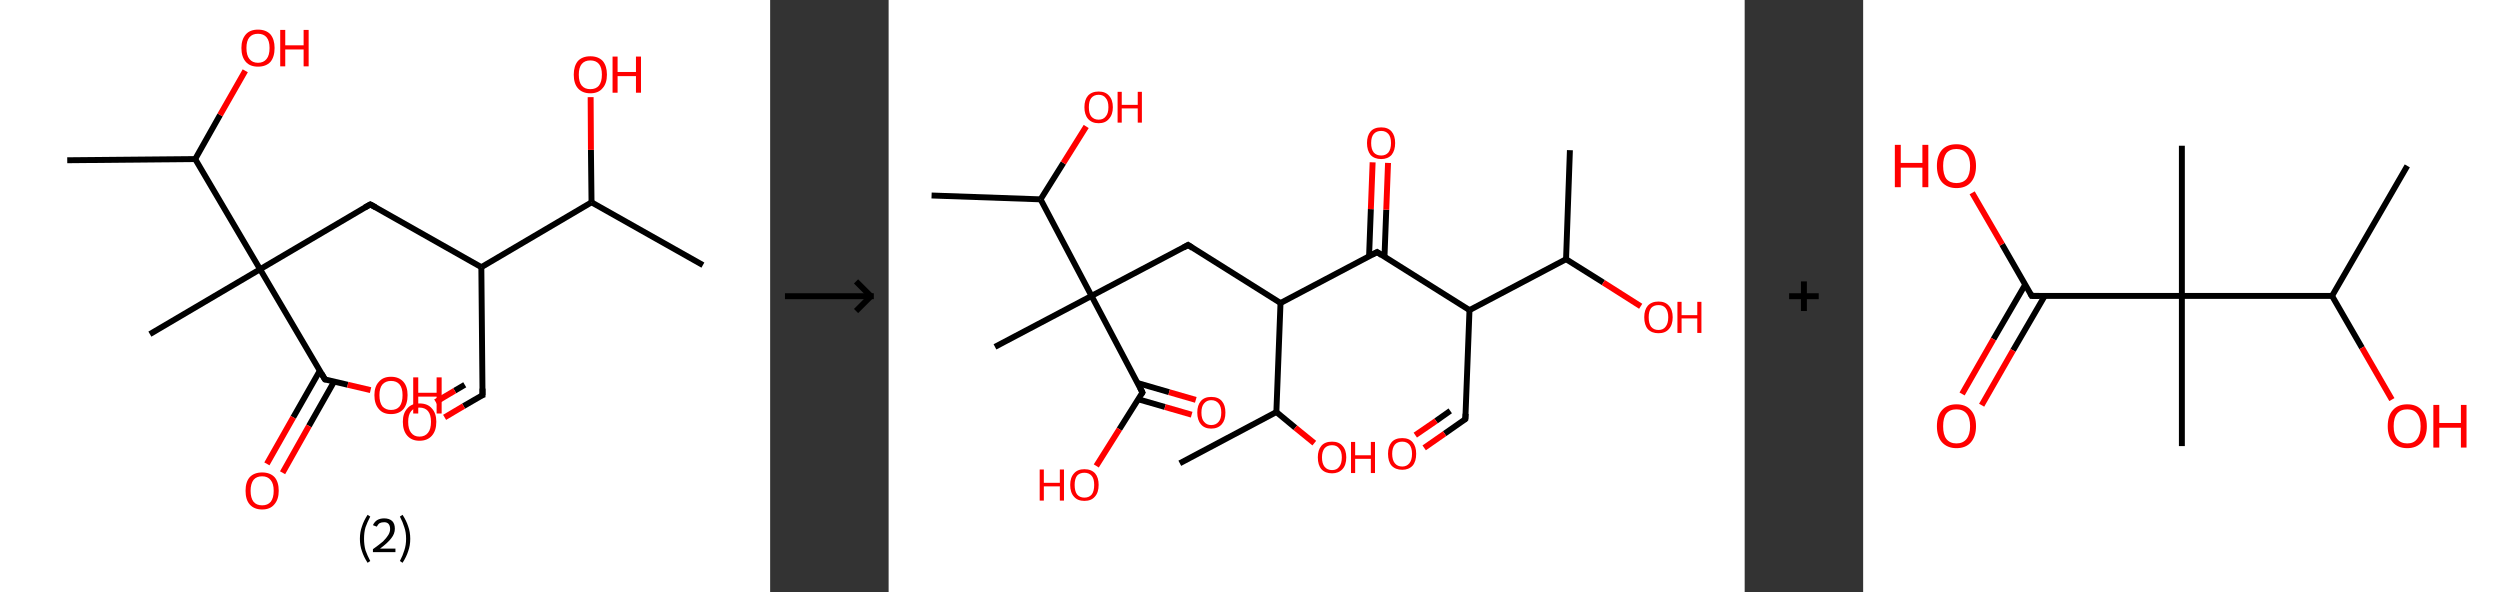 <?xml version='1.0' encoding='ASCII' standalone='yes'?>
<svg xmlns="http://www.w3.org/2000/svg" xmlns:xlink="http://www.w3.org/1999/xlink" version="1.1" width="844.0px" viewBox="0 0 844.0 200.0" height="200.0px">
  <rect x="0" y="0" width="844.0" height="200.0" fill="#333333" stroke="none"/>
  <g>
    <g transform="translate(0, 0) scale(1 1) "><!-- END OF HEADER -->
<rect style="opacity:1.0;fill:#FFFFFF;stroke:none" width="260.0" height="200.0" x="0.0" y="0.0"> </rect>
<path class="bond-0 atom-0 atom-1" d="M 237.3,89.5 L 199.7,68.3" style="fill:none;fill-rule:evenodd;stroke:#000000;stroke-width:2.0px;stroke-linecap:butt;stroke-linejoin:miter;stroke-opacity:1"/>
<path class="bond-1 atom-1 atom-2" d="M 199.7,68.3 L 199.5,50.6" style="fill:none;fill-rule:evenodd;stroke:#000000;stroke-width:2.0px;stroke-linecap:butt;stroke-linejoin:miter;stroke-opacity:1"/>
<path class="bond-1 atom-1 atom-2" d="M 199.5,50.6 L 199.4,32.8" style="fill:none;fill-rule:evenodd;stroke:#FF0000;stroke-width:2.0px;stroke-linecap:butt;stroke-linejoin:miter;stroke-opacity:1"/>
<path class="bond-2 atom-1 atom-3" d="M 199.7,68.3 L 162.5,90.2" style="fill:none;fill-rule:evenodd;stroke:#000000;stroke-width:2.0px;stroke-linecap:butt;stroke-linejoin:miter;stroke-opacity:1"/>
<path class="bond-3 atom-3 atom-4" d="M 162.5,90.2 L 162.9,133.4" style="fill:none;fill-rule:evenodd;stroke:#000000;stroke-width:2.0px;stroke-linecap:butt;stroke-linejoin:miter;stroke-opacity:1"/>
<path class="bond-4 atom-4 atom-5" d="M 162.9,133.4 L 156.5,137.1" style="fill:none;fill-rule:evenodd;stroke:#000000;stroke-width:2.0px;stroke-linecap:butt;stroke-linejoin:miter;stroke-opacity:1"/>
<path class="bond-4 atom-4 atom-5" d="M 156.5,137.1 L 150.1,140.9" style="fill:none;fill-rule:evenodd;stroke:#FF0000;stroke-width:2.0px;stroke-linecap:butt;stroke-linejoin:miter;stroke-opacity:1"/>
<path class="bond-4 atom-4 atom-5" d="M 156.9,129.9 L 153.5,131.9" style="fill:none;fill-rule:evenodd;stroke:#000000;stroke-width:2.0px;stroke-linecap:butt;stroke-linejoin:miter;stroke-opacity:1"/>
<path class="bond-4 atom-4 atom-5" d="M 153.5,131.9 L 147.1,135.7" style="fill:none;fill-rule:evenodd;stroke:#FF0000;stroke-width:2.0px;stroke-linecap:butt;stroke-linejoin:miter;stroke-opacity:1"/>
<path class="bond-5 atom-3 atom-6" d="M 162.5,90.2 L 125.0,69.0" style="fill:none;fill-rule:evenodd;stroke:#000000;stroke-width:2.0px;stroke-linecap:butt;stroke-linejoin:miter;stroke-opacity:1"/>
<path class="bond-6 atom-6 atom-7" d="M 125.0,69.0 L 87.8,90.9" style="fill:none;fill-rule:evenodd;stroke:#000000;stroke-width:2.0px;stroke-linecap:butt;stroke-linejoin:miter;stroke-opacity:1"/>
<path class="bond-7 atom-7 atom-8" d="M 87.8,90.9 L 50.6,112.8" style="fill:none;fill-rule:evenodd;stroke:#000000;stroke-width:2.0px;stroke-linecap:butt;stroke-linejoin:miter;stroke-opacity:1"/>
<path class="bond-8 atom-7 atom-9" d="M 87.8,90.9 L 109.7,128.1" style="fill:none;fill-rule:evenodd;stroke:#000000;stroke-width:2.0px;stroke-linecap:butt;stroke-linejoin:miter;stroke-opacity:1"/>
<path class="bond-9 atom-9 atom-10" d="M 108.0,125.1 L 99.0,140.9" style="fill:none;fill-rule:evenodd;stroke:#000000;stroke-width:2.0px;stroke-linecap:butt;stroke-linejoin:miter;stroke-opacity:1"/>
<path class="bond-9 atom-9 atom-10" d="M 99.0,140.9 L 90.1,156.6" style="fill:none;fill-rule:evenodd;stroke:#FF0000;stroke-width:2.0px;stroke-linecap:butt;stroke-linejoin:miter;stroke-opacity:1"/>
<path class="bond-9 atom-9 atom-10" d="M 112.8,128.8 L 104.3,143.8" style="fill:none;fill-rule:evenodd;stroke:#000000;stroke-width:2.0px;stroke-linecap:butt;stroke-linejoin:miter;stroke-opacity:1"/>
<path class="bond-9 atom-9 atom-10" d="M 104.3,143.8 L 95.4,159.6" style="fill:none;fill-rule:evenodd;stroke:#FF0000;stroke-width:2.0px;stroke-linecap:butt;stroke-linejoin:miter;stroke-opacity:1"/>
<path class="bond-10 atom-9 atom-11" d="M 109.7,128.1 L 117.4,129.9" style="fill:none;fill-rule:evenodd;stroke:#000000;stroke-width:2.0px;stroke-linecap:butt;stroke-linejoin:miter;stroke-opacity:1"/>
<path class="bond-10 atom-9 atom-11" d="M 117.4,129.9 L 125.1,131.7" style="fill:none;fill-rule:evenodd;stroke:#FF0000;stroke-width:2.0px;stroke-linecap:butt;stroke-linejoin:miter;stroke-opacity:1"/>
<path class="bond-11 atom-7 atom-12" d="M 87.8,90.9 L 65.9,53.7" style="fill:none;fill-rule:evenodd;stroke:#000000;stroke-width:2.0px;stroke-linecap:butt;stroke-linejoin:miter;stroke-opacity:1"/>
<path class="bond-12 atom-12 atom-13" d="M 65.9,53.7 L 22.7,54.1" style="fill:none;fill-rule:evenodd;stroke:#000000;stroke-width:2.0px;stroke-linecap:butt;stroke-linejoin:miter;stroke-opacity:1"/>
<path class="bond-13 atom-12 atom-14" d="M 65.9,53.7 L 74.3,38.8" style="fill:none;fill-rule:evenodd;stroke:#000000;stroke-width:2.0px;stroke-linecap:butt;stroke-linejoin:miter;stroke-opacity:1"/>
<path class="bond-13 atom-12 atom-14" d="M 74.3,38.8 L 82.8,23.9" style="fill:none;fill-rule:evenodd;stroke:#FF0000;stroke-width:2.0px;stroke-linecap:butt;stroke-linejoin:miter;stroke-opacity:1"/>
<path d="M 162.9,131.2 L 162.9,133.4 L 162.6,133.5" style="fill:none;stroke:#000000;stroke-width:2.0px;stroke-linecap:butt;stroke-linejoin:miter;stroke-opacity:1;"/>
<path d="M 126.8,70.0 L 125.0,69.0 L 123.1,70.1" style="fill:none;stroke:#000000;stroke-width:2.0px;stroke-linecap:butt;stroke-linejoin:miter;stroke-opacity:1;"/>
<path d="M 108.6,126.2 L 109.7,128.1 L 110.1,128.2" style="fill:none;stroke:#000000;stroke-width:2.0px;stroke-linecap:butt;stroke-linejoin:miter;stroke-opacity:1;"/>
<path class="atom-2" d="M 193.7 25.2 Q 193.7 22.3, 195.1 20.6 Q 196.6 19.0, 199.3 19.0 Q 202.0 19.0, 203.5 20.6 Q 204.9 22.3, 204.9 25.2 Q 204.9 28.2, 203.4 29.8 Q 202.0 31.5, 199.3 31.5 Q 196.6 31.5, 195.1 29.8 Q 193.7 28.2, 193.7 25.2 M 199.3 30.1 Q 201.2 30.1, 202.2 28.9 Q 203.2 27.6, 203.2 25.2 Q 203.2 22.8, 202.2 21.6 Q 201.2 20.4, 199.3 20.4 Q 197.4 20.4, 196.4 21.6 Q 195.4 22.8, 195.4 25.2 Q 195.4 27.7, 196.4 28.9 Q 197.4 30.1, 199.3 30.1 " fill="#FF0000"/>
<path class="atom-2" d="M 206.8 19.1 L 208.5 19.1 L 208.5 24.3 L 214.7 24.3 L 214.7 19.1 L 216.4 19.1 L 216.4 31.3 L 214.7 31.3 L 214.7 25.7 L 208.5 25.7 L 208.5 31.3 L 206.8 31.3 L 206.8 19.1 " fill="#FF0000"/>
<path class="atom-5" d="M 136.0 142.4 Q 136.0 139.5, 137.5 137.9 Q 138.9 136.2, 141.6 136.2 Q 144.4 136.2, 145.8 137.9 Q 147.3 139.5, 147.3 142.4 Q 147.3 145.4, 145.8 147.1 Q 144.3 148.8, 141.6 148.8 Q 139.0 148.8, 137.5 147.1 Q 136.0 145.4, 136.0 142.4 M 141.6 147.4 Q 143.5 147.4, 144.5 146.1 Q 145.5 144.9, 145.5 142.4 Q 145.5 140.0, 144.5 138.8 Q 143.5 137.6, 141.6 137.6 Q 139.8 137.6, 138.8 138.8 Q 137.8 140.0, 137.8 142.4 Q 137.8 144.9, 138.8 146.1 Q 139.8 147.4, 141.6 147.4 " fill="#FF0000"/>
<path class="atom-10" d="M 82.9 165.7 Q 82.9 162.7, 84.3 161.1 Q 85.8 159.5, 88.5 159.5 Q 91.2 159.5, 92.7 161.1 Q 94.1 162.7, 94.1 165.7 Q 94.1 168.6, 92.6 170.3 Q 91.2 172.0, 88.5 172.0 Q 85.8 172.0, 84.3 170.3 Q 82.9 168.7, 82.9 165.7 M 88.5 170.6 Q 90.4 170.6, 91.4 169.4 Q 92.4 168.1, 92.4 165.7 Q 92.4 163.3, 91.4 162.1 Q 90.4 160.8, 88.5 160.8 Q 86.6 160.8, 85.6 162.0 Q 84.6 163.3, 84.6 165.7 Q 84.6 168.1, 85.6 169.4 Q 86.6 170.6, 88.5 170.6 " fill="#FF0000"/>
<path class="atom-11" d="M 126.4 133.4 Q 126.4 130.5, 127.9 128.9 Q 129.3 127.2, 132.0 127.2 Q 134.7 127.2, 136.2 128.9 Q 137.6 130.5, 137.6 133.4 Q 137.6 136.4, 136.2 138.1 Q 134.7 139.8, 132.0 139.8 Q 129.3 139.8, 127.9 138.1 Q 126.4 136.4, 126.4 133.4 M 132.0 138.4 Q 133.9 138.4, 134.9 137.2 Q 135.9 135.9, 135.9 133.4 Q 135.9 131.0, 134.9 129.8 Q 133.9 128.6, 132.0 128.6 Q 130.2 128.6, 129.1 129.8 Q 128.1 131.0, 128.1 133.4 Q 128.1 135.9, 129.1 137.2 Q 130.2 138.4, 132.0 138.4 " fill="#FF0000"/>
<path class="atom-11" d="M 139.5 127.4 L 141.2 127.4 L 141.2 132.6 L 147.4 132.6 L 147.4 127.4 L 149.1 127.4 L 149.1 139.6 L 147.4 139.6 L 147.4 133.9 L 141.2 133.9 L 141.2 139.6 L 139.5 139.6 L 139.5 127.4 " fill="#FF0000"/>
<path class="atom-14" d="M 81.5 16.2 Q 81.5 13.3, 83.0 11.6 Q 84.4 10.0, 87.1 10.0 Q 89.8 10.0, 91.3 11.6 Q 92.7 13.3, 92.7 16.2 Q 92.7 19.2, 91.3 20.9 Q 89.8 22.5, 87.1 22.5 Q 84.4 22.5, 83.0 20.9 Q 81.5 19.2, 81.5 16.2 M 87.1 21.2 Q 89.0 21.2, 90.0 19.9 Q 91.0 18.7, 91.0 16.2 Q 91.0 13.8, 90.0 12.6 Q 89.0 11.4, 87.1 11.4 Q 85.2 11.4, 84.2 12.6 Q 83.2 13.8, 83.2 16.2 Q 83.2 18.7, 84.2 19.9 Q 85.2 21.2, 87.1 21.2 " fill="#FF0000"/>
<path class="atom-14" d="M 94.6 10.1 L 96.3 10.1 L 96.3 15.3 L 102.5 15.3 L 102.5 10.1 L 104.2 10.1 L 104.2 22.4 L 102.5 22.4 L 102.5 16.7 L 96.3 16.7 L 96.3 22.4 L 94.6 22.4 L 94.6 10.1 " fill="#FF0000"/>
<path class="legend" d="M 121.5 181.9 Q 121.5 179.6, 122.2 177.7 Q 122.8 175.8, 124.1 173.8 L 125.0 174.4 Q 124.0 176.3, 123.4 178.0 Q 122.9 179.7, 122.9 181.9 Q 122.9 184.0, 123.4 185.8 Q 124.0 187.5, 125.0 189.4 L 124.1 190.0 Q 122.8 188.0, 122.2 186.1 Q 121.5 184.2, 121.5 181.9 " fill="#000000"/>
<path class="legend" d="M 125.9 177.3 Q 126.4 176.2, 127.3 175.6 Q 128.3 175.0, 129.7 175.0 Q 131.4 175.0, 132.4 175.9 Q 133.3 176.8, 133.3 178.5 Q 133.3 180.2, 132.1 181.7 Q 130.9 183.3, 128.3 185.2 L 133.5 185.2 L 133.5 186.4 L 125.9 186.4 L 125.9 185.4 Q 128.0 183.9, 129.3 182.8 Q 130.5 181.6, 131.1 180.6 Q 131.7 179.6, 131.7 178.6 Q 131.7 177.5, 131.2 176.9 Q 130.7 176.3, 129.7 176.3 Q 128.8 176.3, 128.2 176.6 Q 127.6 177.0, 127.2 177.8 L 125.9 177.3 " fill="#000000"/>
<path class="legend" d="M 138.5 181.9 Q 138.5 184.2, 137.8 186.1 Q 137.2 188.0, 135.9 190.0 L 135.0 189.4 Q 136.0 187.5, 136.5 185.8 Q 137.1 184.0, 137.1 181.9 Q 137.1 179.7, 136.5 178.0 Q 136.0 176.3, 135.0 174.4 L 135.9 173.8 Q 137.2 175.8, 137.8 177.7 Q 138.5 179.6, 138.5 181.9 " fill="#000000"/>
</g>
    <g transform="translate(260.0, 0) scale(1 1) "><line x1="5" y1="100" x2="35" y2="100" style="stroke:rgb(0,0,0);stroke-width:2"/>
  <line x1="34" y1="100" x2="29" y2="95" style="stroke:rgb(0,0,0);stroke-width:2"/>
  <line x1="34" y1="100" x2="29" y2="105" style="stroke:rgb(0,0,0);stroke-width:2"/>
</g>
    <g transform="translate(300.0, 0) scale(1 1) "><!-- END OF HEADER -->
<rect style="opacity:1.0;fill:#FFFFFF;stroke:none" width="289.0" height="200.0" x="0.0" y="0.0"> </rect>
<path class="bond-0 atom-0 atom-1" d="M 230.0,50.7 L 228.7,87.5" style="fill:none;fill-rule:evenodd;stroke:#000000;stroke-width:2.0px;stroke-linecap:butt;stroke-linejoin:miter;stroke-opacity:1"/>
<path class="bond-1 atom-1 atom-2" d="M 228.7,87.5 L 241.3,95.4" style="fill:none;fill-rule:evenodd;stroke:#000000;stroke-width:2.0px;stroke-linecap:butt;stroke-linejoin:miter;stroke-opacity:1"/>
<path class="bond-1 atom-1 atom-2" d="M 241.3,95.4 L 253.9,103.4" style="fill:none;fill-rule:evenodd;stroke:#FF0000;stroke-width:2.0px;stroke-linecap:butt;stroke-linejoin:miter;stroke-opacity:1"/>
<path class="bond-2 atom-1 atom-3" d="M 228.7,87.5 L 196.1,104.7" style="fill:none;fill-rule:evenodd;stroke:#000000;stroke-width:2.0px;stroke-linecap:butt;stroke-linejoin:miter;stroke-opacity:1"/>
<path class="bond-3 atom-3 atom-4" d="M 196.1,104.7 L 194.7,141.5" style="fill:none;fill-rule:evenodd;stroke:#000000;stroke-width:2.0px;stroke-linecap:butt;stroke-linejoin:miter;stroke-opacity:1"/>
<path class="bond-4 atom-4 atom-5" d="M 194.7,141.5 L 187.7,146.4" style="fill:none;fill-rule:evenodd;stroke:#000000;stroke-width:2.0px;stroke-linecap:butt;stroke-linejoin:miter;stroke-opacity:1"/>
<path class="bond-4 atom-4 atom-5" d="M 187.7,146.4 L 180.8,151.2" style="fill:none;fill-rule:evenodd;stroke:#FF0000;stroke-width:2.0px;stroke-linecap:butt;stroke-linejoin:miter;stroke-opacity:1"/>
<path class="bond-4 atom-4 atom-5" d="M 189.6,138.7 L 184.8,142.1" style="fill:none;fill-rule:evenodd;stroke:#000000;stroke-width:2.0px;stroke-linecap:butt;stroke-linejoin:miter;stroke-opacity:1"/>
<path class="bond-4 atom-4 atom-5" d="M 184.8,142.1 L 177.8,146.9" style="fill:none;fill-rule:evenodd;stroke:#FF0000;stroke-width:2.0px;stroke-linecap:butt;stroke-linejoin:miter;stroke-opacity:1"/>
<path class="bond-5 atom-3 atom-6" d="M 196.1,104.7 L 164.9,85.1" style="fill:none;fill-rule:evenodd;stroke:#000000;stroke-width:2.0px;stroke-linecap:butt;stroke-linejoin:miter;stroke-opacity:1"/>
<path class="bond-6 atom-6 atom-7" d="M 167.4,86.7 L 168.0,70.8" style="fill:none;fill-rule:evenodd;stroke:#000000;stroke-width:2.0px;stroke-linecap:butt;stroke-linejoin:miter;stroke-opacity:1"/>
<path class="bond-6 atom-6 atom-7" d="M 168.0,70.8 L 168.6,55.0" style="fill:none;fill-rule:evenodd;stroke:#FF0000;stroke-width:2.0px;stroke-linecap:butt;stroke-linejoin:miter;stroke-opacity:1"/>
<path class="bond-6 atom-6 atom-7" d="M 162.2,86.5 L 162.8,70.6" style="fill:none;fill-rule:evenodd;stroke:#000000;stroke-width:2.0px;stroke-linecap:butt;stroke-linejoin:miter;stroke-opacity:1"/>
<path class="bond-6 atom-6 atom-7" d="M 162.8,70.6 L 163.4,54.8" style="fill:none;fill-rule:evenodd;stroke:#FF0000;stroke-width:2.0px;stroke-linecap:butt;stroke-linejoin:miter;stroke-opacity:1"/>
<path class="bond-7 atom-6 atom-8" d="M 164.9,85.1 L 132.3,102.3" style="fill:none;fill-rule:evenodd;stroke:#000000;stroke-width:2.0px;stroke-linecap:butt;stroke-linejoin:miter;stroke-opacity:1"/>
<path class="bond-8 atom-8 atom-9" d="M 132.3,102.3 L 101.1,82.7" style="fill:none;fill-rule:evenodd;stroke:#000000;stroke-width:2.0px;stroke-linecap:butt;stroke-linejoin:miter;stroke-opacity:1"/>
<path class="bond-9 atom-9 atom-10" d="M 101.1,82.7 L 68.5,99.9" style="fill:none;fill-rule:evenodd;stroke:#000000;stroke-width:2.0px;stroke-linecap:butt;stroke-linejoin:miter;stroke-opacity:1"/>
<path class="bond-10 atom-10 atom-11" d="M 68.5,99.9 L 35.9,117.1" style="fill:none;fill-rule:evenodd;stroke:#000000;stroke-width:2.0px;stroke-linecap:butt;stroke-linejoin:miter;stroke-opacity:1"/>
<path class="bond-11 atom-10 atom-12" d="M 68.5,99.9 L 85.7,132.5" style="fill:none;fill-rule:evenodd;stroke:#000000;stroke-width:2.0px;stroke-linecap:butt;stroke-linejoin:miter;stroke-opacity:1"/>
<path class="bond-12 atom-12 atom-13" d="M 84.3,134.8 L 93.3,137.4" style="fill:none;fill-rule:evenodd;stroke:#000000;stroke-width:2.0px;stroke-linecap:butt;stroke-linejoin:miter;stroke-opacity:1"/>
<path class="bond-12 atom-12 atom-13" d="M 93.3,137.4 L 102.3,140.0" style="fill:none;fill-rule:evenodd;stroke:#FF0000;stroke-width:2.0px;stroke-linecap:butt;stroke-linejoin:miter;stroke-opacity:1"/>
<path class="bond-12 atom-12 atom-13" d="M 84.0,129.3 L 94.7,132.4" style="fill:none;fill-rule:evenodd;stroke:#000000;stroke-width:2.0px;stroke-linecap:butt;stroke-linejoin:miter;stroke-opacity:1"/>
<path class="bond-12 atom-12 atom-13" d="M 94.7,132.4 L 103.7,135.0" style="fill:none;fill-rule:evenodd;stroke:#FF0000;stroke-width:2.0px;stroke-linecap:butt;stroke-linejoin:miter;stroke-opacity:1"/>
<path class="bond-13 atom-12 atom-14" d="M 85.7,132.5 L 77.9,144.9" style="fill:none;fill-rule:evenodd;stroke:#000000;stroke-width:2.0px;stroke-linecap:butt;stroke-linejoin:miter;stroke-opacity:1"/>
<path class="bond-13 atom-12 atom-14" d="M 77.9,144.9 L 70.1,157.3" style="fill:none;fill-rule:evenodd;stroke:#FF0000;stroke-width:2.0px;stroke-linecap:butt;stroke-linejoin:miter;stroke-opacity:1"/>
<path class="bond-14 atom-10 atom-15" d="M 68.5,99.9 L 51.3,67.3" style="fill:none;fill-rule:evenodd;stroke:#000000;stroke-width:2.0px;stroke-linecap:butt;stroke-linejoin:miter;stroke-opacity:1"/>
<path class="bond-15 atom-15 atom-16" d="M 51.3,67.3 L 14.5,66.0" style="fill:none;fill-rule:evenodd;stroke:#000000;stroke-width:2.0px;stroke-linecap:butt;stroke-linejoin:miter;stroke-opacity:1"/>
<path class="bond-16 atom-15 atom-17" d="M 51.3,67.3 L 59.0,55.0" style="fill:none;fill-rule:evenodd;stroke:#000000;stroke-width:2.0px;stroke-linecap:butt;stroke-linejoin:miter;stroke-opacity:1"/>
<path class="bond-16 atom-15 atom-17" d="M 59.0,55.0 L 66.7,42.7" style="fill:none;fill-rule:evenodd;stroke:#FF0000;stroke-width:2.0px;stroke-linecap:butt;stroke-linejoin:miter;stroke-opacity:1"/>
<path class="bond-17 atom-8 atom-18" d="M 132.3,102.3 L 130.9,139.1" style="fill:none;fill-rule:evenodd;stroke:#000000;stroke-width:2.0px;stroke-linecap:butt;stroke-linejoin:miter;stroke-opacity:1"/>
<path class="bond-18 atom-18 atom-19" d="M 130.9,139.1 L 98.3,156.4" style="fill:none;fill-rule:evenodd;stroke:#000000;stroke-width:2.0px;stroke-linecap:butt;stroke-linejoin:miter;stroke-opacity:1"/>
<path class="bond-19 atom-18 atom-20" d="M 130.9,139.1 L 137.3,144.4" style="fill:none;fill-rule:evenodd;stroke:#000000;stroke-width:2.0px;stroke-linecap:butt;stroke-linejoin:miter;stroke-opacity:1"/>
<path class="bond-19 atom-18 atom-20" d="M 137.3,144.4 L 143.7,149.6" style="fill:none;fill-rule:evenodd;stroke:#FF0000;stroke-width:2.0px;stroke-linecap:butt;stroke-linejoin:miter;stroke-opacity:1"/>
<path d="M 194.8,139.7 L 194.7,141.5 L 194.4,141.8" style="fill:none;stroke:#000000;stroke-width:2.0px;stroke-linecap:butt;stroke-linejoin:miter;stroke-opacity:1;"/>
<path d="M 166.4,86.1 L 164.9,85.1 L 163.2,86.0" style="fill:none;stroke:#000000;stroke-width:2.0px;stroke-linecap:butt;stroke-linejoin:miter;stroke-opacity:1;"/>
<path d="M 102.6,83.7 L 101.1,82.7 L 99.5,83.6" style="fill:none;stroke:#000000;stroke-width:2.0px;stroke-linecap:butt;stroke-linejoin:miter;stroke-opacity:1;"/>
<path d="M 84.9,130.9 L 85.7,132.5 L 85.3,133.1" style="fill:none;stroke:#000000;stroke-width:2.0px;stroke-linecap:butt;stroke-linejoin:miter;stroke-opacity:1;"/>
<path class="atom-2" d="M 255.1 107.1 Q 255.1 104.6, 256.3 103.2 Q 257.6 101.8, 259.9 101.8 Q 262.2 101.8, 263.4 103.2 Q 264.7 104.6, 264.7 107.1 Q 264.7 109.7, 263.4 111.1 Q 262.2 112.5, 259.9 112.5 Q 257.6 112.5, 256.3 111.1 Q 255.1 109.7, 255.1 107.1 M 259.9 111.4 Q 261.5 111.4, 262.3 110.3 Q 263.2 109.2, 263.2 107.1 Q 263.2 105.1, 262.3 104.0 Q 261.5 103.0, 259.9 103.0 Q 258.3 103.0, 257.4 104.0 Q 256.6 105.1, 256.6 107.1 Q 256.6 109.2, 257.4 110.3 Q 258.3 111.4, 259.9 111.4 " fill="#FF0000"/>
<path class="atom-2" d="M 266.3 101.9 L 267.7 101.9 L 267.7 106.4 L 273.0 106.4 L 273.0 101.9 L 274.4 101.9 L 274.4 112.4 L 273.0 112.4 L 273.0 107.5 L 267.7 107.5 L 267.7 112.4 L 266.3 112.4 L 266.3 101.9 " fill="#FF0000"/>
<path class="atom-5" d="M 168.6 153.2 Q 168.6 150.7, 169.8 149.3 Q 171.0 147.9, 173.4 147.9 Q 175.7 147.9, 176.9 149.3 Q 178.1 150.7, 178.1 153.2 Q 178.1 155.8, 176.9 157.2 Q 175.6 158.6, 173.4 158.6 Q 171.1 158.6, 169.8 157.2 Q 168.6 155.8, 168.6 153.2 M 173.4 157.5 Q 174.9 157.5, 175.8 156.4 Q 176.7 155.3, 176.7 153.2 Q 176.7 151.2, 175.8 150.1 Q 174.9 149.1, 173.4 149.1 Q 171.8 149.1, 170.9 150.1 Q 170.0 151.2, 170.0 153.2 Q 170.0 155.3, 170.9 156.4 Q 171.8 157.5, 173.4 157.5 " fill="#FF0000"/>
<path class="atom-7" d="M 161.5 48.3 Q 161.5 45.8, 162.7 44.4 Q 163.9 43.0, 166.3 43.0 Q 168.6 43.0, 169.8 44.4 Q 171.0 45.8, 171.0 48.3 Q 171.0 50.8, 169.8 52.3 Q 168.5 53.7, 166.3 53.7 Q 164.0 53.7, 162.7 52.3 Q 161.5 50.8, 161.5 48.3 M 166.3 52.5 Q 167.8 52.5, 168.7 51.5 Q 169.6 50.4, 169.6 48.3 Q 169.6 46.2, 168.7 45.2 Q 167.8 44.2, 166.3 44.2 Q 164.7 44.2, 163.8 45.2 Q 162.9 46.2, 162.9 48.3 Q 162.9 50.4, 163.8 51.5 Q 164.7 52.5, 166.3 52.5 " fill="#FF0000"/>
<path class="atom-13" d="M 104.2 139.3 Q 104.2 136.8, 105.4 135.4 Q 106.6 134.0, 108.9 134.0 Q 111.3 134.0, 112.5 135.4 Q 113.7 136.8, 113.7 139.3 Q 113.7 141.8, 112.5 143.2 Q 111.2 144.7, 108.9 144.7 Q 106.6 144.7, 105.4 143.2 Q 104.2 141.8, 104.2 139.3 M 108.9 143.5 Q 110.5 143.5, 111.4 142.4 Q 112.3 141.4, 112.3 139.3 Q 112.3 137.2, 111.4 136.2 Q 110.5 135.1, 108.9 135.1 Q 107.4 135.1, 106.5 136.2 Q 105.6 137.2, 105.6 139.3 Q 105.6 141.4, 106.5 142.4 Q 107.4 143.5, 108.9 143.5 " fill="#FF0000"/>
<path class="atom-14" d="M 51.0 158.5 L 52.4 158.5 L 52.4 163.0 L 57.8 163.0 L 57.8 158.5 L 59.2 158.5 L 59.2 169.0 L 57.8 169.0 L 57.8 164.2 L 52.4 164.2 L 52.4 169.0 L 51.0 169.0 L 51.0 158.5 " fill="#FF0000"/>
<path class="atom-14" d="M 61.3 163.7 Q 61.3 161.2, 62.6 159.8 Q 63.8 158.4, 66.1 158.4 Q 68.4 158.4, 69.7 159.8 Q 70.9 161.2, 70.9 163.7 Q 70.9 166.3, 69.6 167.7 Q 68.4 169.1, 66.1 169.1 Q 63.8 169.1, 62.6 167.7 Q 61.3 166.3, 61.3 163.7 M 66.1 168.0 Q 67.7 168.0, 68.6 166.9 Q 69.4 165.8, 69.4 163.7 Q 69.4 161.7, 68.6 160.7 Q 67.7 159.6, 66.1 159.6 Q 64.5 159.6, 63.6 160.6 Q 62.8 161.7, 62.8 163.7 Q 62.8 165.8, 63.6 166.9 Q 64.5 168.0, 66.1 168.0 " fill="#FF0000"/>
<path class="atom-17" d="M 66.1 36.2 Q 66.1 33.7, 67.3 32.3 Q 68.6 30.9, 70.9 30.9 Q 73.2 30.9, 74.4 32.3 Q 75.7 33.7, 75.7 36.2 Q 75.7 38.7, 74.4 40.1 Q 73.2 41.6, 70.9 41.6 Q 68.6 41.6, 67.3 40.1 Q 66.1 38.7, 66.1 36.2 M 70.9 40.4 Q 72.5 40.4, 73.3 39.3 Q 74.2 38.3, 74.2 36.2 Q 74.2 34.1, 73.3 33.1 Q 72.5 32.0, 70.9 32.0 Q 69.3 32.0, 68.4 33.1 Q 67.6 34.1, 67.6 36.2 Q 67.6 38.3, 68.4 39.3 Q 69.3 40.4, 70.9 40.4 " fill="#FF0000"/>
<path class="atom-17" d="M 77.3 31.0 L 78.7 31.0 L 78.7 35.4 L 84.1 35.4 L 84.1 31.0 L 85.5 31.0 L 85.5 41.4 L 84.1 41.4 L 84.1 36.6 L 78.7 36.6 L 78.7 41.4 L 77.3 41.4 L 77.3 31.0 " fill="#FF0000"/>
<path class="atom-20" d="M 144.9 154.4 Q 144.9 151.9, 146.1 150.5 Q 147.3 149.1, 149.7 149.1 Q 152.0 149.1, 153.2 150.5 Q 154.5 151.9, 154.5 154.4 Q 154.5 157.0, 153.2 158.4 Q 151.9 159.8, 149.7 159.8 Q 147.4 159.8, 146.1 158.4 Q 144.9 157.0, 144.9 154.4 M 149.7 158.7 Q 151.3 158.7, 152.1 157.6 Q 153.0 156.5, 153.0 154.4 Q 153.0 152.4, 152.1 151.4 Q 151.3 150.3, 149.7 150.3 Q 148.1 150.3, 147.2 151.3 Q 146.3 152.4, 146.3 154.4 Q 146.3 156.5, 147.2 157.6 Q 148.1 158.7, 149.7 158.7 " fill="#FF0000"/>
<path class="atom-20" d="M 156.1 149.2 L 157.5 149.2 L 157.5 153.7 L 162.8 153.7 L 162.8 149.2 L 164.2 149.2 L 164.2 159.7 L 162.8 159.7 L 162.8 154.9 L 157.5 154.9 L 157.5 159.7 L 156.1 159.7 L 156.1 149.2 " fill="#FF0000"/>
</g>
    <g transform="translate(589.0, 0) scale(1 1) "><line x1="15" y1="100" x2="25" y2="100" style="stroke:rgb(0,0,0);stroke-width:2"/>
  <line x1="20" y1="95" x2="20" y2="105" style="stroke:rgb(0,0,0);stroke-width:2"/>
</g>
    <g transform="translate(629.0, 0) scale(1 1) "><!-- END OF HEADER -->
<rect style="opacity:1.0;fill:#FFFFFF;stroke:none" width="215.0" height="200.0" x="0.0" y="0.0"> </rect>
<path class="bond-0 atom-0 atom-1" d="M 183.7,56.0 L 158.3,99.9" style="fill:none;fill-rule:evenodd;stroke:#000000;stroke-width:2.0px;stroke-linecap:butt;stroke-linejoin:miter;stroke-opacity:1"/>
<path class="bond-1 atom-1 atom-2" d="M 158.3,99.9 L 168.4,117.4" style="fill:none;fill-rule:evenodd;stroke:#000000;stroke-width:2.0px;stroke-linecap:butt;stroke-linejoin:miter;stroke-opacity:1"/>
<path class="bond-1 atom-1 atom-2" d="M 168.4,117.4 L 178.5,134.9" style="fill:none;fill-rule:evenodd;stroke:#FF0000;stroke-width:2.0px;stroke-linecap:butt;stroke-linejoin:miter;stroke-opacity:1"/>
<path class="bond-2 atom-1 atom-3" d="M 158.3,99.9 L 107.6,99.9" style="fill:none;fill-rule:evenodd;stroke:#000000;stroke-width:2.0px;stroke-linecap:butt;stroke-linejoin:miter;stroke-opacity:1"/>
<path class="bond-3 atom-3 atom-4" d="M 107.6,99.9 L 107.6,49.2" style="fill:none;fill-rule:evenodd;stroke:#000000;stroke-width:2.0px;stroke-linecap:butt;stroke-linejoin:miter;stroke-opacity:1"/>
<path class="bond-4 atom-3 atom-5" d="M 107.6,99.9 L 107.6,150.6" style="fill:none;fill-rule:evenodd;stroke:#000000;stroke-width:2.0px;stroke-linecap:butt;stroke-linejoin:miter;stroke-opacity:1"/>
<path class="bond-5 atom-3 atom-6" d="M 107.6,99.9 L 56.9,99.9" style="fill:none;fill-rule:evenodd;stroke:#000000;stroke-width:2.0px;stroke-linecap:butt;stroke-linejoin:miter;stroke-opacity:1"/>
<path class="bond-6 atom-6 atom-7" d="M 54.7,96.1 L 44.0,114.5" style="fill:none;fill-rule:evenodd;stroke:#000000;stroke-width:2.0px;stroke-linecap:butt;stroke-linejoin:miter;stroke-opacity:1"/>
<path class="bond-6 atom-6 atom-7" d="M 44.0,114.5 L 33.4,133.0" style="fill:none;fill-rule:evenodd;stroke:#FF0000;stroke-width:2.0px;stroke-linecap:butt;stroke-linejoin:miter;stroke-opacity:1"/>
<path class="bond-6 atom-6 atom-7" d="M 61.3,99.9 L 50.6,118.3" style="fill:none;fill-rule:evenodd;stroke:#000000;stroke-width:2.0px;stroke-linecap:butt;stroke-linejoin:miter;stroke-opacity:1"/>
<path class="bond-6 atom-6 atom-7" d="M 50.6,118.3 L 40.0,136.8" style="fill:none;fill-rule:evenodd;stroke:#FF0000;stroke-width:2.0px;stroke-linecap:butt;stroke-linejoin:miter;stroke-opacity:1"/>
<path class="bond-7 atom-6 atom-8" d="M 56.9,99.9 L 46.9,82.5" style="fill:none;fill-rule:evenodd;stroke:#000000;stroke-width:2.0px;stroke-linecap:butt;stroke-linejoin:miter;stroke-opacity:1"/>
<path class="bond-7 atom-6 atom-8" d="M 46.9,82.5 L 36.8,65.1" style="fill:none;fill-rule:evenodd;stroke:#FF0000;stroke-width:2.0px;stroke-linecap:butt;stroke-linejoin:miter;stroke-opacity:1"/>
<path d="M 59.4,99.9 L 56.9,99.9 L 56.4,99.0" style="fill:none;stroke:#000000;stroke-width:2.0px;stroke-linecap:butt;stroke-linejoin:miter;stroke-opacity:1;"/>
<path class="atom-2" d="M 177.1 143.9 Q 177.1 140.4, 178.8 138.5 Q 180.5 136.5, 183.7 136.5 Q 186.9 136.5, 188.6 138.5 Q 190.3 140.4, 190.3 143.9 Q 190.3 147.3, 188.6 149.3 Q 186.8 151.3, 183.7 151.3 Q 180.5 151.3, 178.8 149.3 Q 177.1 147.4, 177.1 143.9 M 183.7 149.7 Q 185.9 149.7, 187.0 148.2 Q 188.2 146.7, 188.2 143.9 Q 188.2 141.0, 187.0 139.6 Q 185.9 138.2, 183.7 138.2 Q 181.5 138.2, 180.3 139.6 Q 179.1 141.0, 179.1 143.9 Q 179.1 146.8, 180.3 148.2 Q 181.5 149.7, 183.7 149.7 " fill="#FF0000"/>
<path class="atom-2" d="M 192.5 136.7 L 194.5 136.7 L 194.5 142.8 L 201.8 142.8 L 201.8 136.7 L 203.7 136.7 L 203.7 151.1 L 201.8 151.1 L 201.8 144.4 L 194.5 144.4 L 194.5 151.1 L 192.5 151.1 L 192.5 136.7 " fill="#FF0000"/>
<path class="atom-7" d="M 24.9 143.9 Q 24.9 140.4, 26.6 138.5 Q 28.3 136.5, 31.5 136.5 Q 34.7 136.5, 36.4 138.5 Q 38.1 140.4, 38.1 143.9 Q 38.1 147.3, 36.4 149.3 Q 34.7 151.3, 31.5 151.3 Q 28.4 151.3, 26.6 149.3 Q 24.9 147.4, 24.9 143.9 M 31.5 149.7 Q 33.7 149.7, 34.9 148.2 Q 36.1 146.7, 36.1 143.9 Q 36.1 141.0, 34.9 139.6 Q 33.7 138.2, 31.5 138.2 Q 29.3 138.2, 28.1 139.6 Q 27.0 141.0, 27.0 143.9 Q 27.0 146.8, 28.1 148.2 Q 29.3 149.7, 31.5 149.7 " fill="#FF0000"/>
<path class="atom-8" d="M 10.7 48.9 L 12.7 48.9 L 12.7 55.0 L 20.0 55.0 L 20.0 48.9 L 22.0 48.9 L 22.0 63.2 L 20.0 63.2 L 20.0 56.6 L 12.7 56.6 L 12.7 63.2 L 10.7 63.2 L 10.7 48.9 " fill="#FF0000"/>
<path class="atom-8" d="M 24.9 56.0 Q 24.9 52.6, 26.6 50.6 Q 28.3 48.7, 31.5 48.7 Q 34.7 48.7, 36.4 50.6 Q 38.1 52.6, 38.1 56.0 Q 38.1 59.5, 36.4 61.5 Q 34.7 63.5, 31.5 63.5 Q 28.4 63.5, 26.6 61.5 Q 24.9 59.5, 24.9 56.0 M 31.5 61.8 Q 33.7 61.8, 34.9 60.4 Q 36.1 58.9, 36.1 56.0 Q 36.1 53.2, 34.9 51.8 Q 33.7 50.3, 31.5 50.3 Q 29.3 50.3, 28.1 51.7 Q 27.0 53.2, 27.0 56.0 Q 27.0 58.9, 28.1 60.4 Q 29.3 61.8, 31.5 61.8 " fill="#FF0000"/>
</g>
  </g>
</svg>
